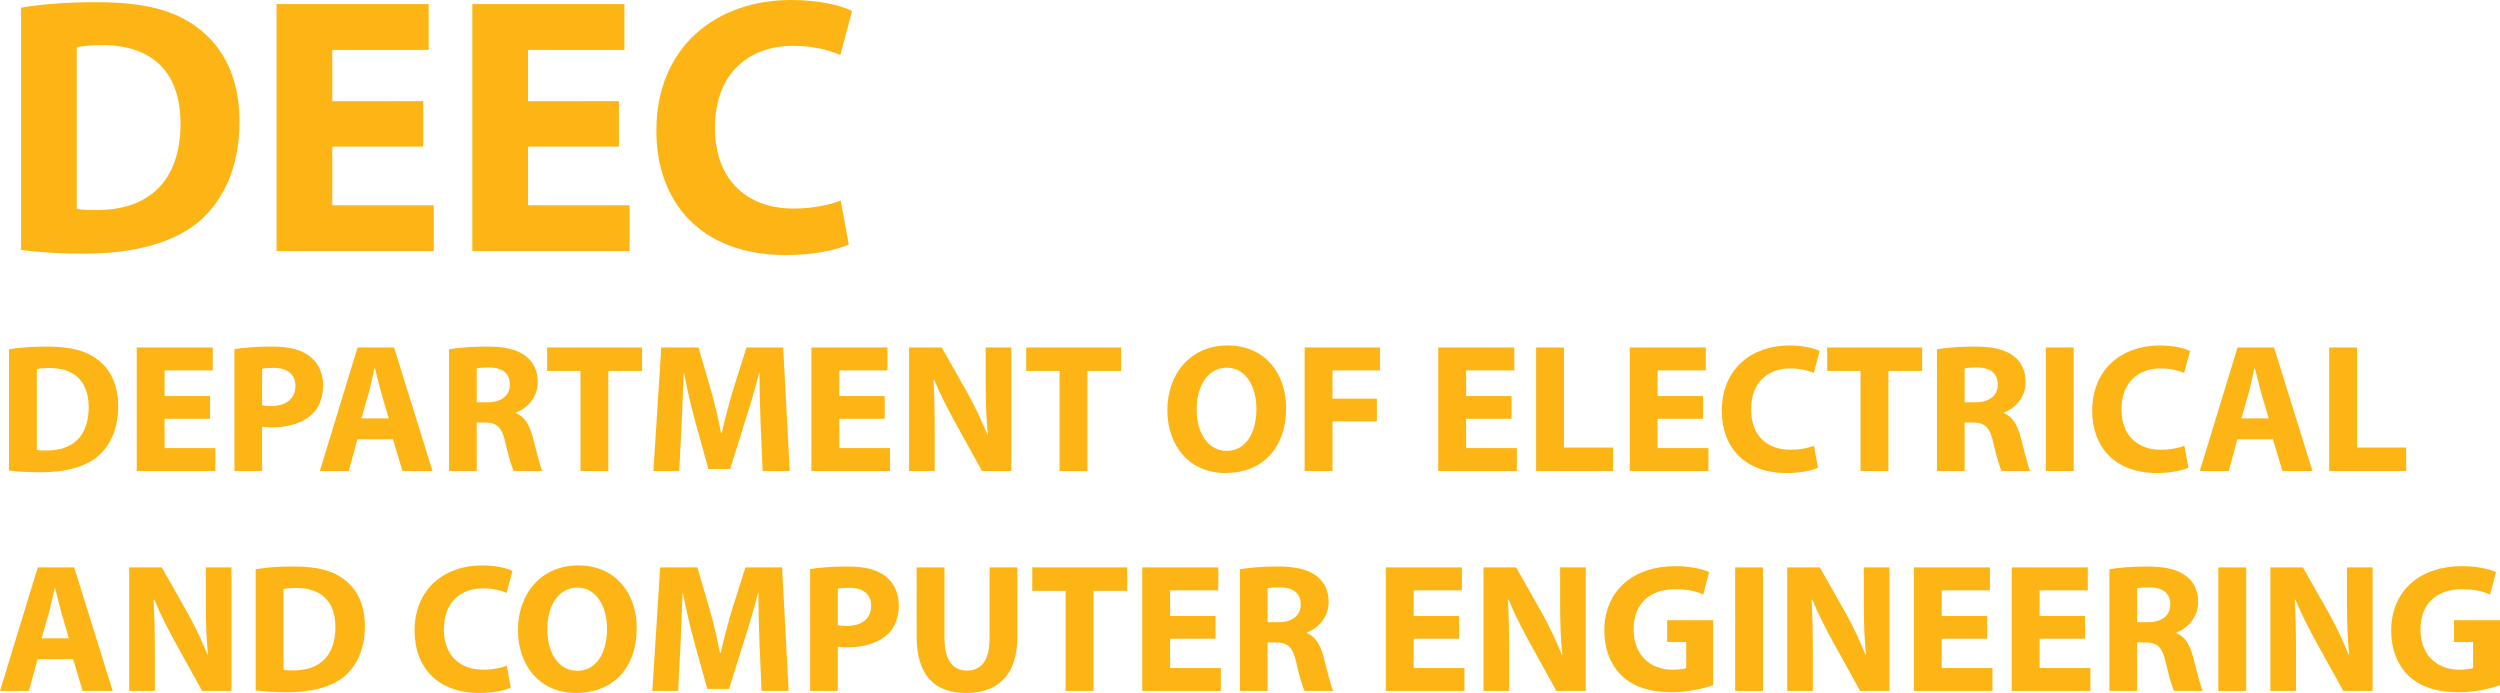 <?xml version="1.0" encoding="UTF-8" standalone="no"?>
<!-- Created with Inkscape (http://www.inkscape.org/) -->

<svg
   xmlns:dc="http://purl.org/dc/elements/1.1/"
   xmlns:cc="http://creativecommons.org/ns#"
   xmlns:rdf="http://www.w3.org/1999/02/22-rdf-syntax-ns#"
   xmlns:svg="http://www.w3.org/2000/svg"
   xmlns="http://www.w3.org/2000/svg"
   xmlns:sodipodi="http://sodipodi.sourceforge.net/DTD/sodipodi-0.dtd"
   xmlns:inkscape="http://www.inkscape.org/namespaces/inkscape"
   width="208.94"
   height="57.916"
   id="svg4328"
   version="1.1"
   inkscape:version="0.48.4 r9939"
   sodipodi:docname="New document 2">
  <defs
     id="defs4330" />
  <sodipodi:namedview
     id="base"
     pagecolor="#ffffff"
     bordercolor="#666666"
     borderopacity="1.0"
     inkscape:pageopacity="0.0"
     inkscape:pageshadow="2"
     inkscape:zoom="2.8"
     inkscape:cx="142.92333"
     inkscape:cy="9.9747203"
     inkscape:document-units="px"
     inkscape:current-layer="layer1"
     showgrid="false"
     fit-margin-top="0"
     fit-margin-left="0"
     fit-margin-right="0"
     fit-margin-bottom="0"
     inkscape:window-width="1440"
     inkscape:window-height="876"
     inkscape:window-x="0"
     inkscape:window-y="24"
     inkscape:window-maximized="1" />
  <g
     inkscape:label="Layer 1"
     inkscape:groupmode="layer"
     id="layer1"
     transform="translate(-178.387,-454.833)">
    <g
       transform="matrix(1.25,0,0,-1.25,-372.443,575.163)"
       id="g4129">
      <g
         transform="translate(445.798,82.297)"
         id="g554">
        <path
           inkscape:connector-curvature="0"
           id="path556"
           style="fill:#fcb514;fill-opacity:1;fill-rule:nonzero;stroke:none"
           d="M 0,0 C 0.318,-0.074 0.857,-0.074 1.299,-0.074 4.705,-0.1 6.935,1.764 6.935,5.709 6.935,9.262 4.926,10.953 1.69,10.953 0.882,10.953 0.318,10.879 0,10.807 L 0,0 z m -3.726,13.453 c 1.373,0.244 3.163,0.367 5.025,0.367 3.161,0 5.22,-0.513 6.788,-1.715 C 9.802,10.83 10.88,8.771 10.88,5.832 10.88,2.67 9.729,0.49 8.16,-0.857 6.421,-2.305 3.749,-2.99 0.515,-2.99 c -1.936,0 -3.333,0.123 -4.241,0.244 l 0,16.199 z" />
      </g>
      <g
         transform="translate(468.959,86.463)"
         id="g558">
        <path
           inkscape:connector-curvature="0"
           id="path560"
           style="fill:#fcb514;fill-opacity:1;fill-rule:nonzero;stroke:none"
           d="m 0,0 -6.078,0 0,-3.922 6.788,0 0,-3.062 -10.513,0 0,16.515 10.17,0 0,-3.062 -6.445,0 0,-3.432 L 0,3.037 0,0 z" />
      </g>
      <g
         transform="translate(482.047,86.463)"
         id="g562">
        <path
           inkscape:connector-curvature="0"
           id="path564"
           style="fill:#fcb514;fill-opacity:1;fill-rule:nonzero;stroke:none"
           d="m 0,0 -6.078,0 0,-3.922 6.789,0 0,-3.062 -10.514,0 0,16.515 10.17,0 0,-3.062 -6.445,0 0,-3.432 L 0,3.037 0,0 z" />
      </g>
      <g
         transform="translate(497.414,79.92)"
         id="g566">
        <path
           inkscape:connector-curvature="0"
           id="path568"
           style="fill:#fcb514;fill-opacity:1;fill-rule:nonzero;stroke:none"
           d="m 0,0 c -0.662,-0.32 -2.23,-0.711 -4.215,-0.711 -5.711,0 -8.65,3.578 -8.65,8.307 0,5.636 4.017,8.748 9.017,8.748 1.936,0 3.407,-0.391 4.069,-0.735 l -0.785,-2.941 c -0.735,0.318 -1.79,0.613 -3.137,0.613 -2.941,0 -5.244,-1.789 -5.244,-5.488 0,-3.309 1.961,-5.393 5.269,-5.393 1.152,0 2.377,0.221 3.137,0.539 L 0,0 z" />
      </g>
      <g
         transform="translate(443.127,66.182)"
         id="g570">
        <path
           inkscape:connector-curvature="0"
           id="path572"
           style="fill:#fcb514;fill-opacity:1;fill-rule:nonzero;stroke:none"
           d="M 0,0 C 0.159,-0.037 0.429,-0.037 0.648,-0.037 2.352,-0.049 3.467,0.881 3.467,2.854 3.467,4.631 2.463,5.477 0.846,5.477 0.441,5.477 0.159,5.439 0,5.402 L 0,0 z M -1.863,6.727 C -1.177,6.85 -0.282,6.91 0.648,6.91 2.229,6.91 3.259,6.652 4.043,6.053 4.9,5.416 5.439,4.387 5.439,2.916 5.439,1.336 4.864,0.244 4.08,-0.43 3.21,-1.152 1.875,-1.496 0.257,-1.496 c -0.968,0 -1.666,0.062 -2.12,0.123 l 0,8.1 z" />
      </g>
      <g
         transform="translate(454.707,68.264)"
         id="g574">
        <path
           inkscape:connector-curvature="0"
           id="path576"
           style="fill:#fcb514;fill-opacity:1;fill-rule:nonzero;stroke:none"
           d="m 0,0 -3.039,0 0,-1.961 3.394,0 0,-1.531 -5.256,0 0,8.26 5.085,0 0,-1.534 -3.223,0 0,-1.714 L 0,1.52 0,0 z" />
      </g>
      <g
         transform="translate(458.188,69.17)"
         id="g578">
        <path
           inkscape:connector-curvature="0"
           id="path580"
           style="fill:#fcb514;fill-opacity:1;fill-rule:nonzero;stroke:none"
           d="m 0,0 c 0.16,-0.035 0.355,-0.049 0.625,-0.049 0.992,0 1.605,0.504 1.605,1.336 C 2.23,2.047 1.715,2.5 0.771,2.5 0.393,2.5 0.135,2.477 0,2.439 L 0,0 z m -1.85,3.75 c 0.577,0.098 1.385,0.172 2.524,0.172 1.152,0 1.985,-0.221 2.537,-0.674 C 3.737,2.844 4.08,2.158 4.08,1.348 4.08,0.527 3.823,-0.158 3.333,-0.611 2.695,-1.199 1.74,-1.482 0.637,-1.482 0.393,-1.482 0.172,-1.469 0,-1.434 l 0,-2.964 -1.85,0 0,8.148 z" />
      </g>
      <g
         transform="translate(466.656,68.289)"
         id="g582">
        <path
           inkscape:connector-curvature="0"
           id="path584"
           style="fill:#fcb514;fill-opacity:1;fill-rule:nonzero;stroke:none"
           d="M 0,0 -0.516,1.752 C -0.65,2.242 -0.797,2.867 -0.92,3.344 l -0.036,0 C -1.066,2.854 -1.201,2.229 -1.324,1.752 L -1.826,0 0,0 z m -2.096,-1.396 -0.576,-2.122 -1.935,0 2.523,8.26 2.439,0 2.573,-8.26 -2.01,0 -0.637,2.122 -2.377,0 z" />
      </g>
      <g
         transform="translate(472.538,69.367)"
         id="g586">
        <path
           inkscape:connector-curvature="0"
           id="path588"
           style="fill:#fcb514;fill-opacity:1;fill-rule:nonzero;stroke:none"
           d="M 0,0 0.735,0 C 1.667,0 2.218,0.465 2.218,1.187 2.218,1.936 1.703,2.328 0.846,2.328 0.392,2.328 0.135,2.303 0,2.266 L 0,0 z M -1.851,3.541 C -1.249,3.65 -0.367,3.725 0.638,3.725 1.862,3.725 2.72,3.541 3.309,3.063 3.811,2.67 4.081,2.096 4.081,1.336 4.081,0.293 3.333,-0.43 2.622,-0.687 l 0,-0.036 c 0.576,-0.234 0.895,-0.773 1.104,-1.533 0.256,-0.943 0.502,-2.021 0.661,-2.34 l -1.911,0 c -0.123,0.233 -0.331,0.907 -0.565,1.924 -0.232,1.041 -0.588,1.311 -1.359,1.324 l -0.552,0 0,-3.248 -1.851,0 0,8.137 z" />
      </g>
      <g
         transform="translate(479.475,71.463)"
         id="g590">
        <path
           inkscape:connector-curvature="0"
           id="path592"
           style="fill:#fcb514;fill-opacity:1;fill-rule:nonzero;stroke:none"
           d="m 0,0 -2.23,0 0,1.568 6.347,0 0,-1.568 -2.255,0 0,-6.691 L 0,-6.691 0,0 z" />
      </g>
      <g
         transform="translate(491.519,67.934)"
         id="g594">
        <path
           inkscape:connector-curvature="0"
           id="path596"
           style="fill:#fcb514;fill-opacity:1;fill-rule:nonzero;stroke:none"
           d="m 0,0 c -0.037,0.992 -0.073,2.18 -0.073,3.395 l -0.025,0 C -0.367,2.34 -0.711,1.164 -1.029,0.195 l -1.004,-3.222 -1.459,0 -0.882,3.185 c -0.27,0.981 -0.539,2.145 -0.747,3.237 l -0.025,0 C -5.183,2.279 -5.231,1.004 -5.281,-0.025 l -0.158,-3.137 -1.729,0 0.527,8.26 2.488,0 0.808,-2.77 c 0.27,-0.943 0.515,-1.973 0.699,-2.941 l 0.048,0 c 0.221,0.955 0.503,2.035 0.786,2.965 l 0.869,2.746 2.451,0 0.441,-8.26 -1.814,0 L 0,0 z" />
      </g>
      <g
         transform="translate(499.816,68.264)"
         id="g598">
        <path
           inkscape:connector-curvature="0"
           id="path600"
           style="fill:#fcb514;fill-opacity:1;fill-rule:nonzero;stroke:none"
           d="m 0,0 -3.038,0 0,-1.961 3.393,0 0,-1.531 -5.255,0 0,8.26 5.084,0 0,-1.534 -3.222,0 0,-1.714 L 0,1.52 0,0 z" />
      </g>
      <g
         transform="translate(501.447,64.772)"
         id="g602">
        <path
           inkscape:connector-curvature="0"
           id="path604"
           style="fill:#fcb514;fill-opacity:1;fill-rule:nonzero;stroke:none"
           d="m 0,0 0,8.26 2.182,0 1.714,-3.028 C 4.387,4.363 4.864,3.334 5.244,2.402 l 0.025,0 C 5.158,3.492 5.121,4.607 5.121,5.857 l 0,2.403 1.716,0 0,-8.26 -1.96,0 -1.765,3.186 C 2.622,4.08 2.07,5.135 1.679,6.102 l -0.049,0 C 1.691,5 1.715,3.836 1.715,2.488 L 1.715,0 0,0 z" />
      </g>
      <g
         transform="translate(511.508,71.463)"
         id="g606">
        <path
           inkscape:connector-curvature="0"
           id="path608"
           style="fill:#fcb514;fill-opacity:1;fill-rule:nonzero;stroke:none"
           d="m 0,0 -2.23,0 0,1.568 6.347,0 0,-1.568 -2.254,0 0,-6.691 L 0,-6.691 0,0 z" />
      </g>
      <g
         transform="translate(522.684,66.119)"
         id="g610">
        <path
           inkscape:connector-curvature="0"
           id="path612"
           style="fill:#fcb514;fill-opacity:1;fill-rule:nonzero;stroke:none"
           d="M 0,0 C 1.262,0 1.985,1.189 1.985,2.807 1.985,4.289 1.287,5.562 0,5.562 -1.286,5.562 -2.01,4.314 -2.01,2.77 -2.01,1.213 -1.262,0 -0.012,0 L 0,0 z m -0.086,-1.482 c -2.437,0 -3.884,1.851 -3.884,4.203 0,2.474 1.593,4.326 4.019,4.326 2.537,0 3.922,-1.901 3.922,-4.18 0,-2.719 -1.63,-4.349 -4.044,-4.349 l -0.013,0 z" />
      </g>
      <g
         transform="translate(527.893,73.031)"
         id="g614">
        <path
           inkscape:connector-curvature="0"
           id="path616"
           style="fill:#fcb514;fill-opacity:1;fill-rule:nonzero;stroke:none"
           d="m 0,0 5.036,0 0,-1.533 -3.173,0 0,-1.887 2.965,0 0,-1.519 -2.965,0 0,-3.321 L 0,-8.26 0,0 z" />
      </g>
      <g
         transform="translate(541.727,68.264)"
         id="g618">
        <path
           inkscape:connector-curvature="0"
           id="path620"
           style="fill:#fcb514;fill-opacity:1;fill-rule:nonzero;stroke:none"
           d="m 0,0 -3.038,0 0,-1.961 3.393,0 0,-1.531 -5.256,0 0,8.26 5.085,0 0,-1.534 -3.222,0 0,-1.714 L 0,1.52 0,0 z" />
      </g>
      <g
         transform="translate(543.37,73.031)"
         id="g622">
        <path
           inkscape:connector-curvature="0"
           id="path624"
           style="fill:#fcb514;fill-opacity:1;fill-rule:nonzero;stroke:none"
           d="m 0,0 1.862,0 0,-6.691 3.284,0 0,-1.569 L 0,-8.26 0,0 z" />
      </g>
      <g
         transform="translate(554.533,68.264)"
         id="g626">
        <path
           inkscape:connector-curvature="0"
           id="path628"
           style="fill:#fcb514;fill-opacity:1;fill-rule:nonzero;stroke:none"
           d="m 0,0 -3.038,0 0,-1.961 3.393,0 0,-1.531 -5.255,0 0,8.26 5.084,0 0,-1.534 -3.222,0 0,-1.714 L 0,1.52 0,0 z" />
      </g>
      <g
         transform="translate(562.217,64.992)"
         id="g630">
        <path
           inkscape:connector-curvature="0"
           id="path632"
           style="fill:#fcb514;fill-opacity:1;fill-rule:nonzero;stroke:none"
           d="m 0,0 c -0.33,-0.158 -1.115,-0.355 -2.107,-0.355 -2.855,0 -4.326,1.789 -4.326,4.154 0,2.818 2.01,4.375 4.509,4.375 0.969,0 1.703,-0.197 2.034,-0.369 L -0.281,6.336 c -0.367,0.158 -0.895,0.305 -1.569,0.305 -1.47,0 -2.623,-0.895 -2.623,-2.745 0,-1.654 0.981,-2.695 2.635,-2.695 0.576,0 1.19,0.11 1.568,0.27 L 0,0 z" />
      </g>
      <g
         transform="translate(565.061,71.463)"
         id="g634">
        <path
           inkscape:connector-curvature="0"
           id="path636"
           style="fill:#fcb514;fill-opacity:1;fill-rule:nonzero;stroke:none"
           d="m 0,0 -2.23,0 0,1.568 6.347,0 0,-1.568 -2.254,0 0,-6.691 L 0,-6.691 0,0 z" />
      </g>
      <g
         transform="translate(572.021,69.367)"
         id="g638">
        <path
           inkscape:connector-curvature="0"
           id="path640"
           style="fill:#fcb514;fill-opacity:1;fill-rule:nonzero;stroke:none"
           d="M 0,0 0.734,0 C 1.666,0 2.217,0.465 2.217,1.187 2.217,1.936 1.703,2.328 0.846,2.328 0.392,2.328 0.135,2.303 0,2.266 L 0,0 z M -1.851,3.541 C -1.25,3.65 -0.367,3.725 0.637,3.725 1.862,3.725 2.72,3.541 3.309,3.063 3.811,2.67 4.08,2.096 4.08,1.336 4.08,0.293 3.332,-0.43 2.621,-0.687 l 0,-0.036 c 0.576,-0.234 0.895,-0.773 1.104,-1.533 0.257,-0.943 0.502,-2.021 0.662,-2.34 l -1.912,0 c -0.123,0.233 -0.33,0.907 -0.564,1.924 -0.233,1.041 -0.589,1.311 -1.36,1.324 l -0.551,0 0,-3.248 -1.851,0 0,8.137 z" />
      </g>
      <path
         inkscape:connector-curvature="0"
         id="path642"
         style="fill:#fcb514;fill-opacity:1;fill-rule:nonzero;stroke:none"
         d="m 579.312,64.771 -1.862,0 0,8.26 1.862,0 0,-8.26 z" />
      <g
         transform="translate(586.983,64.992)"
         id="g644">
        <path
           inkscape:connector-curvature="0"
           id="path646"
           style="fill:#fcb514;fill-opacity:1;fill-rule:nonzero;stroke:none"
           d="m 0,0 c -0.331,-0.158 -1.114,-0.355 -2.107,-0.355 -2.855,0 -4.326,1.789 -4.326,4.154 0,2.818 2.01,4.375 4.51,4.375 0.967,0 1.703,-0.197 2.033,-0.369 L -0.282,6.336 c -0.367,0.158 -0.894,0.305 -1.569,0.305 -1.469,0 -2.621,-0.895 -2.621,-2.745 0,-1.654 0.981,-2.695 2.634,-2.695 0.576,0 1.189,0.11 1.568,0.27 L 0,0 z" />
      </g>
      <g
         transform="translate(592.352,68.289)"
         id="g648">
        <path
           inkscape:connector-curvature="0"
           id="path650"
           style="fill:#fcb514;fill-opacity:1;fill-rule:nonzero;stroke:none"
           d="M 0,0 -0.516,1.752 C -0.65,2.242 -0.797,2.867 -0.92,3.344 l -0.036,0 C -1.066,2.854 -1.201,2.229 -1.324,1.752 L -1.826,0 0,0 z m -2.096,-1.396 -0.576,-2.122 -1.935,0 2.523,8.26 2.439,0 2.573,-8.26 -2.01,0 -0.637,2.122 -2.377,0 z" />
      </g>
      <g
         transform="translate(596.395,73.031)"
         id="g652">
        <path
           inkscape:connector-curvature="0"
           id="path654"
           style="fill:#fcb514;fill-opacity:1;fill-rule:nonzero;stroke:none"
           d="m 0,0 1.862,0 0,-6.691 3.284,0 0,-1.569 L 0,-8.26 0,0 z" />
      </g>
      <g
         transform="translate(445.272,53.584)"
         id="g656">
        <path
           inkscape:connector-curvature="0"
           id="path658"
           style="fill:#fcb514;fill-opacity:1;fill-rule:nonzero;stroke:none"
           d="M 0,0 -0.516,1.752 C -0.65,2.242 -0.797,2.867 -0.92,3.344 l -0.036,0 C -1.066,2.854 -1.201,2.229 -1.324,1.752 L -1.826,0 0,0 z m -2.096,-1.396 -0.576,-2.122 -1.935,0 2.523,8.26 2.439,0 2.573,-8.26 -2.01,0 -0.637,2.122 -2.377,0 z" />
      </g>
      <g
         transform="translate(449.303,50.066)"
         id="g660">
        <path
           inkscape:connector-curvature="0"
           id="path662"
           style="fill:#fcb514;fill-opacity:1;fill-rule:nonzero;stroke:none"
           d="m 0,0 0,8.26 2.182,0 1.714,-3.028 C 4.387,4.363 4.865,3.334 5.244,2.402 l 0.026,0 C 5.159,3.492 5.122,4.607 5.122,5.857 l 0,2.403 1.716,0 L 6.838,0 4.877,0 3.113,3.186 C 2.623,4.08 2.071,5.135 1.68,6.102 l -0.049,0 C 1.691,5 1.716,3.836 1.716,2.488 L 1.716,0 0,0 z" />
      </g>
      <g
         transform="translate(459.621,51.477)"
         id="g664">
        <path
           inkscape:connector-curvature="0"
           id="path666"
           style="fill:#fcb514;fill-opacity:1;fill-rule:nonzero;stroke:none"
           d="M 0,0 C 0.16,-0.037 0.43,-0.037 0.649,-0.037 2.353,-0.049 3.468,0.881 3.468,2.854 3.468,4.631 2.463,5.477 0.846,5.477 0.441,5.477 0.16,5.439 0,5.402 L 0,0 z M -1.862,6.727 C -1.176,6.85 -0.281,6.91 0.649,6.91 2.23,6.91 3.26,6.652 4.043,6.053 4.901,5.416 5.44,4.387 5.44,2.916 5.44,1.336 4.865,0.244 4.08,-0.43 3.211,-1.152 1.875,-1.496 0.258,-1.496 c -0.969,0 -1.666,0.062 -2.12,0.123 l 0,8.1 z" />
      </g>
      <g
         transform="translate(474.816,50.287)"
         id="g668">
        <path
           inkscape:connector-curvature="0"
           id="path670"
           style="fill:#fcb514;fill-opacity:1;fill-rule:nonzero;stroke:none"
           d="m 0,0 c -0.33,-0.158 -1.115,-0.355 -2.107,-0.355 -2.855,0 -4.326,1.789 -4.326,4.154 0,2.818 2.01,4.375 4.509,4.375 0.969,0 1.703,-0.197 2.034,-0.369 L -0.281,6.336 c -0.367,0.158 -0.895,0.305 -1.569,0.305 -1.47,0 -2.623,-0.895 -2.623,-2.745 0,-1.654 0.981,-2.695 2.635,-2.695 0.576,0 1.19,0.11 1.568,0.27 L 0,0 z" />
      </g>
      <g
         transform="translate(479.266,51.414)"
         id="g672">
        <path
           inkscape:connector-curvature="0"
           id="path674"
           style="fill:#fcb514;fill-opacity:1;fill-rule:nonzero;stroke:none"
           d="M 0,0 C 1.262,0 1.984,1.189 1.984,2.807 1.984,4.289 1.286,5.562 0,5.562 -1.287,5.562 -2.01,4.314 -2.01,2.77 -2.01,1.213 -1.262,0 -0.012,0 L 0,0 z m -0.086,-1.482 c -2.438,0 -3.885,1.851 -3.885,4.203 0,2.474 1.594,4.326 4.02,4.326 2.536,0 3.921,-1.901 3.921,-4.18 0,-2.719 -1.63,-4.349 -4.044,-4.349 l -0.012,0 z" />
      </g>
      <g
         transform="translate(491.446,53.228)"
         id="g676">
        <path
           inkscape:connector-curvature="0"
           id="path678"
           style="fill:#fcb514;fill-opacity:1;fill-rule:nonzero;stroke:none"
           d="m 0,0 c -0.037,0.992 -0.073,2.18 -0.073,3.395 l -0.026,0 C -0.368,2.34 -0.711,1.164 -1.029,0.195 l -1.005,-3.222 -1.458,0 -0.882,3.185 c -0.27,0.981 -0.539,2.145 -0.748,3.237 l -0.024,0 C -5.183,2.279 -5.231,1.004 -5.281,-0.025 l -0.159,-3.137 -1.728,0 0.526,8.26 2.489,0 0.808,-2.77 c 0.27,-0.943 0.514,-1.973 0.698,-2.941 l 0.049,0 c 0.22,0.955 0.503,2.035 0.785,2.965 l 0.869,2.746 2.451,0 0.441,-8.26 -1.813,0 L 0,0 z" />
      </g>
      <g
         transform="translate(496.68,54.465)"
         id="g680">
        <path
           inkscape:connector-curvature="0"
           id="path682"
           style="fill:#fcb514;fill-opacity:1;fill-rule:nonzero;stroke:none"
           d="m 0,0 c 0.16,-0.035 0.355,-0.049 0.625,-0.049 0.992,0 1.605,0.504 1.605,1.336 C 2.23,2.047 1.715,2.5 0.771,2.5 0.393,2.5 0.135,2.477 0,2.439 L 0,0 z m -1.85,3.75 c 0.577,0.098 1.385,0.172 2.524,0.172 1.152,0 1.985,-0.221 2.537,-0.674 C 3.737,2.844 4.08,2.158 4.08,1.348 4.08,0.527 3.823,-0.158 3.333,-0.611 2.695,-1.199 1.74,-1.482 0.637,-1.482 0.393,-1.482 0.172,-1.469 0,-1.434 l 0,-2.964 -1.85,0 0,8.148 z" />
      </g>
      <g
         transform="translate(503.812,58.326)"
         id="g684">
        <path
           inkscape:connector-curvature="0"
           id="path686"
           style="fill:#fcb514;fill-opacity:1;fill-rule:nonzero;stroke:none"
           d="m 0,0 0,-4.742 c 0,-1.434 0.552,-2.156 1.495,-2.156 0.981,0 1.52,0.685 1.52,2.156 l 0,4.742 1.862,0 0,-4.633 c 0,-2.549 -1.286,-3.762 -3.443,-3.762 -2.083,0 -3.296,1.165 -3.296,3.788 L -1.862,0 0,0 z" />
      </g>
      <g
         transform="translate(511.912,56.758)"
         id="g688">
        <path
           inkscape:connector-curvature="0"
           id="path690"
           style="fill:#fcb514;fill-opacity:1;fill-rule:nonzero;stroke:none"
           d="m 0,0 -2.23,0 0,1.568 6.347,0 0,-1.568 -2.254,0 0,-6.691 L 0,-6.691 0,0 z" />
      </g>
      <g
         transform="translate(521.936,53.559)"
         id="g692">
        <path
           inkscape:connector-curvature="0"
           id="path694"
           style="fill:#fcb514;fill-opacity:1;fill-rule:nonzero;stroke:none"
           d="m 0,0 -3.038,0 0,-1.961 3.393,0 0,-1.531 -5.255,0 0,8.26 5.084,0 0,-1.534 -3.222,0 0,-1.714 L 0,1.52 0,0 z" />
      </g>
      <g
         transform="translate(525.416,54.662)"
         id="g696">
        <path
           inkscape:connector-curvature="0"
           id="path698"
           style="fill:#fcb514;fill-opacity:1;fill-rule:nonzero;stroke:none"
           d="M 0,0 0.736,0 C 1.667,0 2.219,0.465 2.219,1.187 2.219,1.936 1.703,2.328 0.846,2.328 0.393,2.328 0.135,2.303 0,2.266 L 0,0 z m -1.85,3.541 c 0.601,0.109 1.483,0.184 2.488,0.184 1.225,0 2.083,-0.184 2.671,-0.662 C 3.812,2.67 4.081,2.096 4.081,1.336 4.081,0.293 3.334,-0.43 2.623,-0.687 l 0,-0.036 c 0.576,-0.234 0.895,-0.773 1.103,-1.533 0.256,-0.943 0.503,-2.021 0.661,-2.34 l -1.911,0 C 2.354,-4.363 2.145,-3.689 1.912,-2.672 1.68,-1.631 1.324,-1.361 0.553,-1.348 l -0.553,0 0,-3.248 -1.85,0 0,8.137 z" />
      </g>
      <g
         transform="translate(538.223,53.559)"
         id="g700">
        <path
           inkscape:connector-curvature="0"
           id="path702"
           style="fill:#fcb514;fill-opacity:1;fill-rule:nonzero;stroke:none"
           d="m 0,0 -3.039,0 0,-1.961 3.394,0 0,-1.531 -5.256,0 0,8.26 5.085,0 0,-1.534 -3.223,0 0,-1.714 L 0,1.52 0,0 z" />
      </g>
      <g
         transform="translate(539.854,50.066)"
         id="g704">
        <path
           inkscape:connector-curvature="0"
           id="path706"
           style="fill:#fcb514;fill-opacity:1;fill-rule:nonzero;stroke:none"
           d="m 0,0 0,8.26 2.181,0 1.715,-3.028 C 4.387,4.363 4.863,3.334 5.244,2.402 l 0.025,0 C 5.158,3.492 5.121,4.607 5.121,5.857 l 0,2.403 1.716,0 L 6.837,0 4.876,0 3.111,3.186 C 2.621,4.08 2.07,5.135 1.678,6.102 l -0.049,0 C 1.69,5 1.715,3.836 1.715,2.488 L 1.715,0 0,0 z" />
      </g>
      <g
         transform="translate(555.207,50.447)"
         id="g708">
        <path
           inkscape:connector-curvature="0"
           id="path710"
           style="fill:#fcb514;fill-opacity:1;fill-rule:nonzero;stroke:none"
           d="m 0,0 c -0.576,-0.197 -1.666,-0.467 -2.757,-0.467 -1.507,0 -2.597,0.381 -3.357,1.104 -0.747,0.722 -1.164,1.801 -1.164,3.013 0.012,2.745 2.009,4.313 4.717,4.313 1.067,0 1.887,-0.207 2.291,-0.391 L -0.662,6.064 c -0.453,0.209 -1.004,0.356 -1.911,0.356 -1.556,0 -2.745,-0.883 -2.745,-2.672 0,-1.715 1.079,-2.707 2.61,-2.707 0.417,0 0.76,0.049 0.907,0.109 l 0,1.741 -1.275,0 0,1.459 L 0,4.35 0,0 z" />
      </g>
      <path
         inkscape:connector-curvature="0"
         id="path712"
         style="fill:#fcb514;fill-opacity:1;fill-rule:nonzero;stroke:none"
         d="m 558.541,50.066 -1.862,0 0,8.26 1.862,0 0,-8.26 z" />
      <g
         transform="translate(560.158,50.066)"
         id="g714">
        <path
           inkscape:connector-curvature="0"
           id="path716"
           style="fill:#fcb514;fill-opacity:1;fill-rule:nonzero;stroke:none"
           d="m 0,0 0,8.26 2.182,0 1.714,-3.028 C 4.387,4.363 4.865,3.334 5.244,2.402 l 0.026,0 C 5.159,3.492 5.122,4.607 5.122,5.857 l 0,2.403 1.716,0 L 6.838,0 4.877,0 3.113,3.186 C 2.623,4.08 2.071,5.135 1.68,6.102 l -0.049,0 C 1.691,5 1.716,3.836 1.716,2.488 L 1.716,0 0,0 z" />
      </g>
      <g
         transform="translate(573.528,53.559)"
         id="g718">
        <path
           inkscape:connector-curvature="0"
           id="path720"
           style="fill:#fcb514;fill-opacity:1;fill-rule:nonzero;stroke:none"
           d="m 0,0 -3.038,0 0,-1.961 3.393,0 0,-1.531 -5.256,0 0,8.26 5.085,0 0,-1.534 -3.222,0 0,-1.714 L 0,1.52 0,0 z" />
      </g>
      <g
         transform="translate(580.072,53.559)"
         id="g722">
        <path
           inkscape:connector-curvature="0"
           id="path724"
           style="fill:#fcb514;fill-opacity:1;fill-rule:nonzero;stroke:none"
           d="m 0,0 -3.039,0 0,-1.961 3.394,0 0,-1.531 -5.256,0 0,8.26 5.085,0 0,-1.534 -3.223,0 0,-1.714 L 0,1.52 0,0 z" />
      </g>
      <g
         transform="translate(583.553,54.662)"
         id="g726">
        <path
           inkscape:connector-curvature="0"
           id="path728"
           style="fill:#fcb514;fill-opacity:1;fill-rule:nonzero;stroke:none"
           d="M 0,0 0.735,0 C 1.666,0 2.218,0.465 2.218,1.187 2.218,1.936 1.703,2.328 0.846,2.328 0.393,2.328 0.135,2.303 0,2.266 L 0,0 z m -1.85,3.541 c 0.6,0.109 1.483,0.184 2.487,0.184 1.226,0 2.084,-0.184 2.672,-0.662 C 3.811,2.67 4.08,2.096 4.08,1.336 4.08,0.293 3.333,-0.43 2.622,-0.687 l 0,-0.036 c 0.576,-0.234 0.895,-0.773 1.103,-1.533 0.257,-0.943 0.503,-2.021 0.662,-2.34 l -1.912,0 c -0.122,0.233 -0.33,0.907 -0.563,1.924 -0.233,1.041 -0.589,1.311 -1.36,1.324 l -0.552,0 0,-3.248 -1.85,0 0,8.137 z" />
      </g>
      <path
         inkscape:connector-curvature="0"
         id="path730"
         style="fill:#fcb514;fill-opacity:1;fill-rule:nonzero;stroke:none"
         d="m 590.845,50.066 -1.862,0 0,8.26 1.862,0 0,-8.26 z" />
      <g
         transform="translate(592.462,50.066)"
         id="g732">
        <path
           inkscape:connector-curvature="0"
           id="path734"
           style="fill:#fcb514;fill-opacity:1;fill-rule:nonzero;stroke:none"
           d="m 0,0 0,8.26 2.181,0 1.715,-3.028 C 4.387,4.363 4.864,3.334 5.244,2.402 l 0.025,0 C 5.159,3.492 5.122,4.607 5.122,5.857 l 0,2.403 1.715,0 0,-8.26 -1.96,0 -1.765,3.186 C 2.622,4.08 2.071,5.135 1.679,6.102 l -0.049,0 C 1.69,5 1.716,3.836 1.716,2.488 L 1.716,0 0,0 z" />
      </g>
      <g
         transform="translate(607.816,50.447)"
         id="g736">
        <path
           inkscape:connector-curvature="0"
           id="path738"
           style="fill:#fcb514;fill-opacity:1;fill-rule:nonzero;stroke:none"
           d="m 0,0 c -0.576,-0.197 -1.666,-0.467 -2.757,-0.467 -1.507,0 -2.597,0.381 -3.357,1.104 -0.747,0.722 -1.164,1.801 -1.164,3.013 0.012,2.745 2.009,4.313 4.717,4.313 1.067,0 1.887,-0.207 2.291,-0.391 L -0.662,6.064 c -0.453,0.209 -1.004,0.356 -1.911,0.356 -1.556,0 -2.745,-0.883 -2.745,-2.672 0,-1.715 1.079,-2.707 2.61,-2.707 0.417,0 0.76,0.049 0.907,0.109 l 0,1.741 -1.275,0 0,1.459 L 0,4.35 0,0 z" />
      </g>
    </g>
  </g>
</svg>
